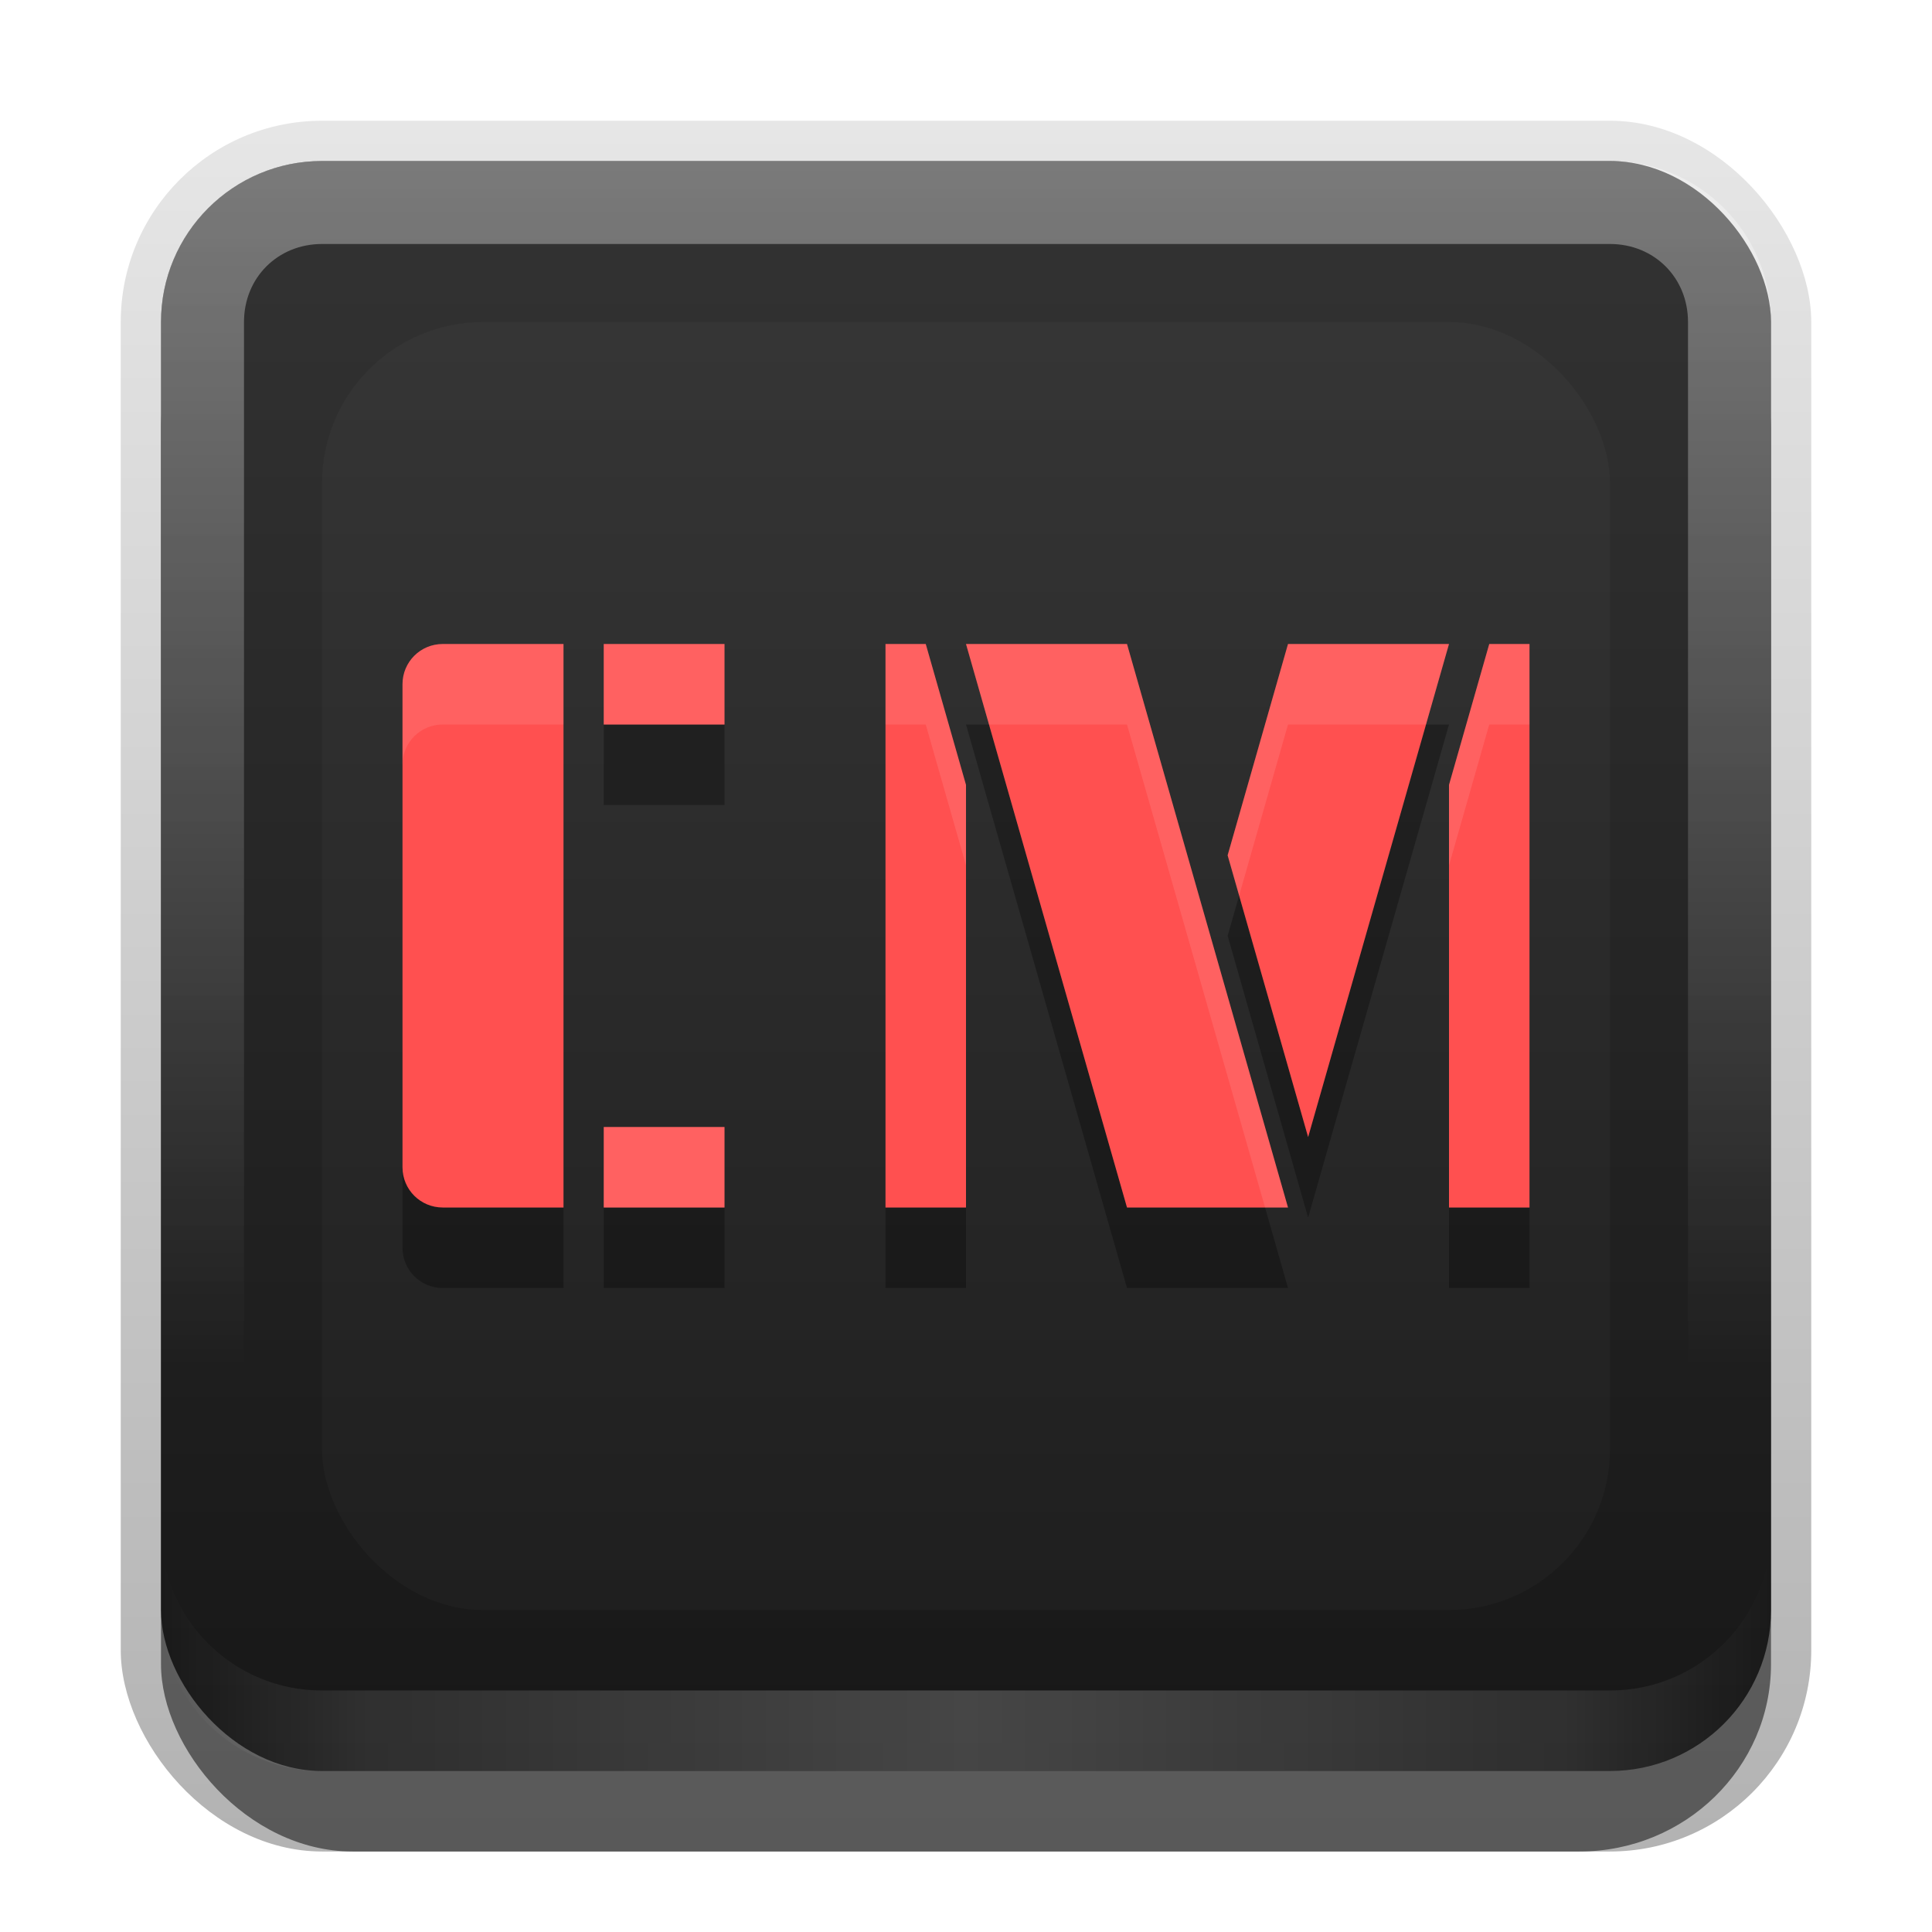 <?xml version="1.0" encoding="UTF-8" standalone="no"?>
<svg
   xmlns:dc="http://purl.org/dc/elements/1.1/"
   xmlns:cc="http://creativecommons.org/ns#"
   xmlns:rdf="http://www.w3.org/1999/02/22-rdf-syntax-ns#"
   xmlns:svg="http://www.w3.org/2000/svg"
   xmlns="http://www.w3.org/2000/svg"
   xmlns:sodipodi="http://sodipodi.sourceforge.net/DTD/sodipodi-0.dtd"
   xmlns:inkscape="http://www.inkscape.org/namespaces/inkscape"
   id="svg2"
   width="24"
   height="24"
   version="1.0"
   sodipodi:docname="conky-manager.svg"
   inkscape:version="0.92.2 5c3e80d, 2017-08-06">
  <sodipodi:namedview
     pagecolor="#ffffff"
     bordercolor="#666666"
     borderopacity="1"
     objecttolerance="10"
     gridtolerance="10"
     guidetolerance="10"
     inkscape:pageopacity="0"
     inkscape:pageshadow="2"
     inkscape:window-width="1366"
     inkscape:window-height="743"
     id="namedview47"
     showgrid="false"
     inkscape:zoom="27.812867"
     inkscape:cx="13.451789"
     inkscape:cy="11.078471"
     inkscape:window-x="0"
     inkscape:window-y="25"
     inkscape:window-maximized="1"
     inkscape:current-layer="svg2" />
  <defs
     id="defs4">
    <linearGradient
       id="linearGradient3335"
       x1="11.375"
       x2="11.375"
       y1="22"
       y2="-9.817"
       gradientUnits="userSpaceOnUse">
      <stop
         id="stop3330"
         offset="0" />
      <stop
         id="stop3333"
         stop-opacity="0"
         offset="1" />
    </linearGradient>
    <linearGradient
       id="linearGradient3181"
       x1="-3.061"
       x2="-3.061"
       y1="27.258"
       y2="7.254"
       gradientTransform="translate(12.119 -7.258)"
       gradientUnits="userSpaceOnUse">
      <stop
         id="stop3189"
         stop-color="#171717"
         offset="0" />
      <stop
         id="stop3191"
         stop-color="#333333"
         offset="1" />
    </linearGradient>
    <filter
       id="filter3194"
       x="-.18"
       y="-.18"
       width="1.36"
       height="1.36"
       color-interpolation-filters="sRGB">
      <feGaussianBlur
         id="feGaussianBlur3196"
         stdDeviation="1.2" />
    </filter>
    <clipPath
       id="clipPath2849">
      <rect
         id="rect2851"
         x="1"
         y="1"
         width="20"
         height="20"
         rx="2"
         ry="2"
         fill="#fff"
         fill-rule="evenodd" />
    </clipPath>
    <linearGradient
       id="linearGradient3845"
       x1="11"
       x2="21"
       y1="19.5"
       y2="19.5"
       gradientTransform="translate(1,-1)"
       gradientUnits="userSpaceOnUse"
       spreadMethod="reflect">
      <stop
         id="stop3833"
         stop-color="#fff"
         offset="0" />
      <stop
         id="stop3821"
         stop-color="#fff"
         stop-opacity=".498"
         offset=".75" />
      <stop
         id="stop3835"
         stop-color="#fff"
         stop-opacity="0"
         offset="1" />
    </linearGradient>
    <linearGradient
       id="linearGradient3961"
       x1="10"
       x2="10"
       y1="1"
       y2="16"
       gradientTransform="translate(1,-1)"
       gradientUnits="userSpaceOnUse">
      <stop
         id="stop3825"
         stop-color="#fff"
         offset="0" />
      <stop
         id="stop3829"
         stop-color="#fff"
         stop-opacity="0"
         offset="1" />
    </linearGradient>
  </defs>
  <g
     id="layer1"
     transform="translate(0,2)">
    <g
       id="g3337"
       transform="translate(1,-1)">
      <rect
         id="rect3371"
         x=".5"
         y=".5"
         width="21"
         height="21.5"
         rx="2.5"
         ry="2.5"
         fill="url(#linearGradient3335)"
         opacity=".3" />
      <rect
         id="rect2553"
         x="1"
         y="2"
         width="20"
         height="20"
         rx="2.381"
         ry="2.326"
         opacity=".5" />
    </g>
    <rect
       id="rect3173"
       x="2"
       width="20"
       height="20"
       rx="2"
       ry="2"
       fill="url(#linearGradient3181)"
       fill-rule="evenodd" />
    <path
       id="rect3050"
       d="m4 0c-1.108 0-2 0.892-2 2v16c0 1.108 0.892 2 2 2h16c1.108 0 2-0.892 2-2v-16c0-1.108-0.892-2-2-2h-16zm0 1.031h16c0.55 0 0.969 0.419 0.969 0.969v16c0 0.55-0.419 0.969-0.969 0.969h-16c-0.55 0-0.969-0.419-0.969-0.969v-16c0-0.55 0.419-0.969 0.969-0.969z"
       fill="url(#linearGradient3961)"
       fill-rule="evenodd"
       opacity=".35" />
    <path
       id="path3235"
       d="m4 20c-1.108 0-2-0.892-2-2v-1c0 1.108 0.892 2 2 2h16c1.108 0 2-0.892 2-2v1c0 1.108-0.892 2-2 2h-16z"
       fill="url(#linearGradient3845)"
       fill-rule="evenodd"
       opacity=".2" />
  </g>
  <g
     id="layer2"
     transform="translate(0,2)">
    <rect
       id="rect2410"
       transform="translate(1,-1)"
       x="3"
       y="3"
       width="16"
       height="16"
       rx="2"
       ry="2"
       clip-path="url(#clipPath2849)"
       fill="#fff"
       filter="url(#filter3194)"
       opacity=".15" />
  </g>
  <defs
     id="defs37">
    <filter
       id="w">
      <feGaussianBlur
         stdDeviation="0.21"
         id="feGaussianBlur29" />
    </filter>
    <linearGradient
       id="a"
       gradientUnits="userSpaceOnUse"
       x1="8"
       y1="4"
       x2="8"
       y2="11">
      <stop
         stop-color="#fafafa"
         offset="0"
         id="stop32" />
      <stop
         stop-color="#ebebeb"
         offset="1"
         id="stop34" />
    </linearGradient>
  </defs>
  <path
     inkscape:connector-curvature="0"
     id="path39"
     d="m 7.5,9 v 1 H 9 V 9 Z m 4.5,0 2,7 h 2 L 15.715,15 H 14 L 12.285,9 Z m 5.715,0 -1.465,5.125 -0.857,-3 -0.143,0.5 1,3.5 L 18,9 Z M 5,14.5 v 1 C 5,15.777 5.223,16 5.5,16 H 6 6.5 7 V 15 H 6.5 6 5.5 C 5.223,15 5,14.777 5,14.5 Z M 7.5,15 v 1 H 9 v -1 z m 3.5,0 v 1 h 1 v -1 z m 7,0 v 1 h 1 v -1 z"
     style="opacity:0.3;fill:#000000" />
  <path
     style="fill:#ff5050;fill-opacity:1"
     inkscape:connector-curvature="0"
     id="base"
     d="M 5.5,8 C 5.223,8 5,8.223 5,8.5 v 6 C 5,14.777 5.223,15 5.5,15 H 6 6.5 7 V 14 9 8 H 6.5 6 Z m 2,0 V 9 H 9 V 8 Z M 11,8 v 7 h 1 V 9.75 L 11.5,8 Z m 1,0 2,7 h 2 L 14,8 Z m 4,0 -0.75,2.625 1,3.5 L 18,8 Z M 18.5,8 18,9.75 V 15 h 1 V 8 Z m -11,6 v 1 H 9 v -1 z" />
  <path
     style="fill:#ffffff;fill-opacity:1;opacity:0.1"
     d="M 5.5 8 C 5.223 8 5 8.223 5 8.5 L 5 9.5 C 5 9.223 5.223 9 5.5 9 L 6 9 L 6.5 9 L 7 9 L 7 8 L 6.5 8 L 6 8 L 5.5 8 z M 7.5 8 L 7.5 9 L 9 9 L 9 8 L 7.5 8 z M 11 8 L 11 9 L 11.5 9 L 12 10.75 L 12 9.75 L 11.5 8 L 11 8 z M 12 8 L 12.285 9 L 14 9 L 15.715 15 L 16 15 L 14 8 L 12 8 z M 16 8 L 15.25 10.625 L 15.393 11.125 L 16 9 L 17.715 9 L 18 8 L 16 8 z M 18.5 8 L 18 9.75 L 18 10.75 L 18.5 9 L 19 9 L 19 8 L 18.5 8 z M 7.5 14 L 7.5 15 L 9 15 L 9 14 L 7.5 14 z "
     id="path848" />
</svg>

